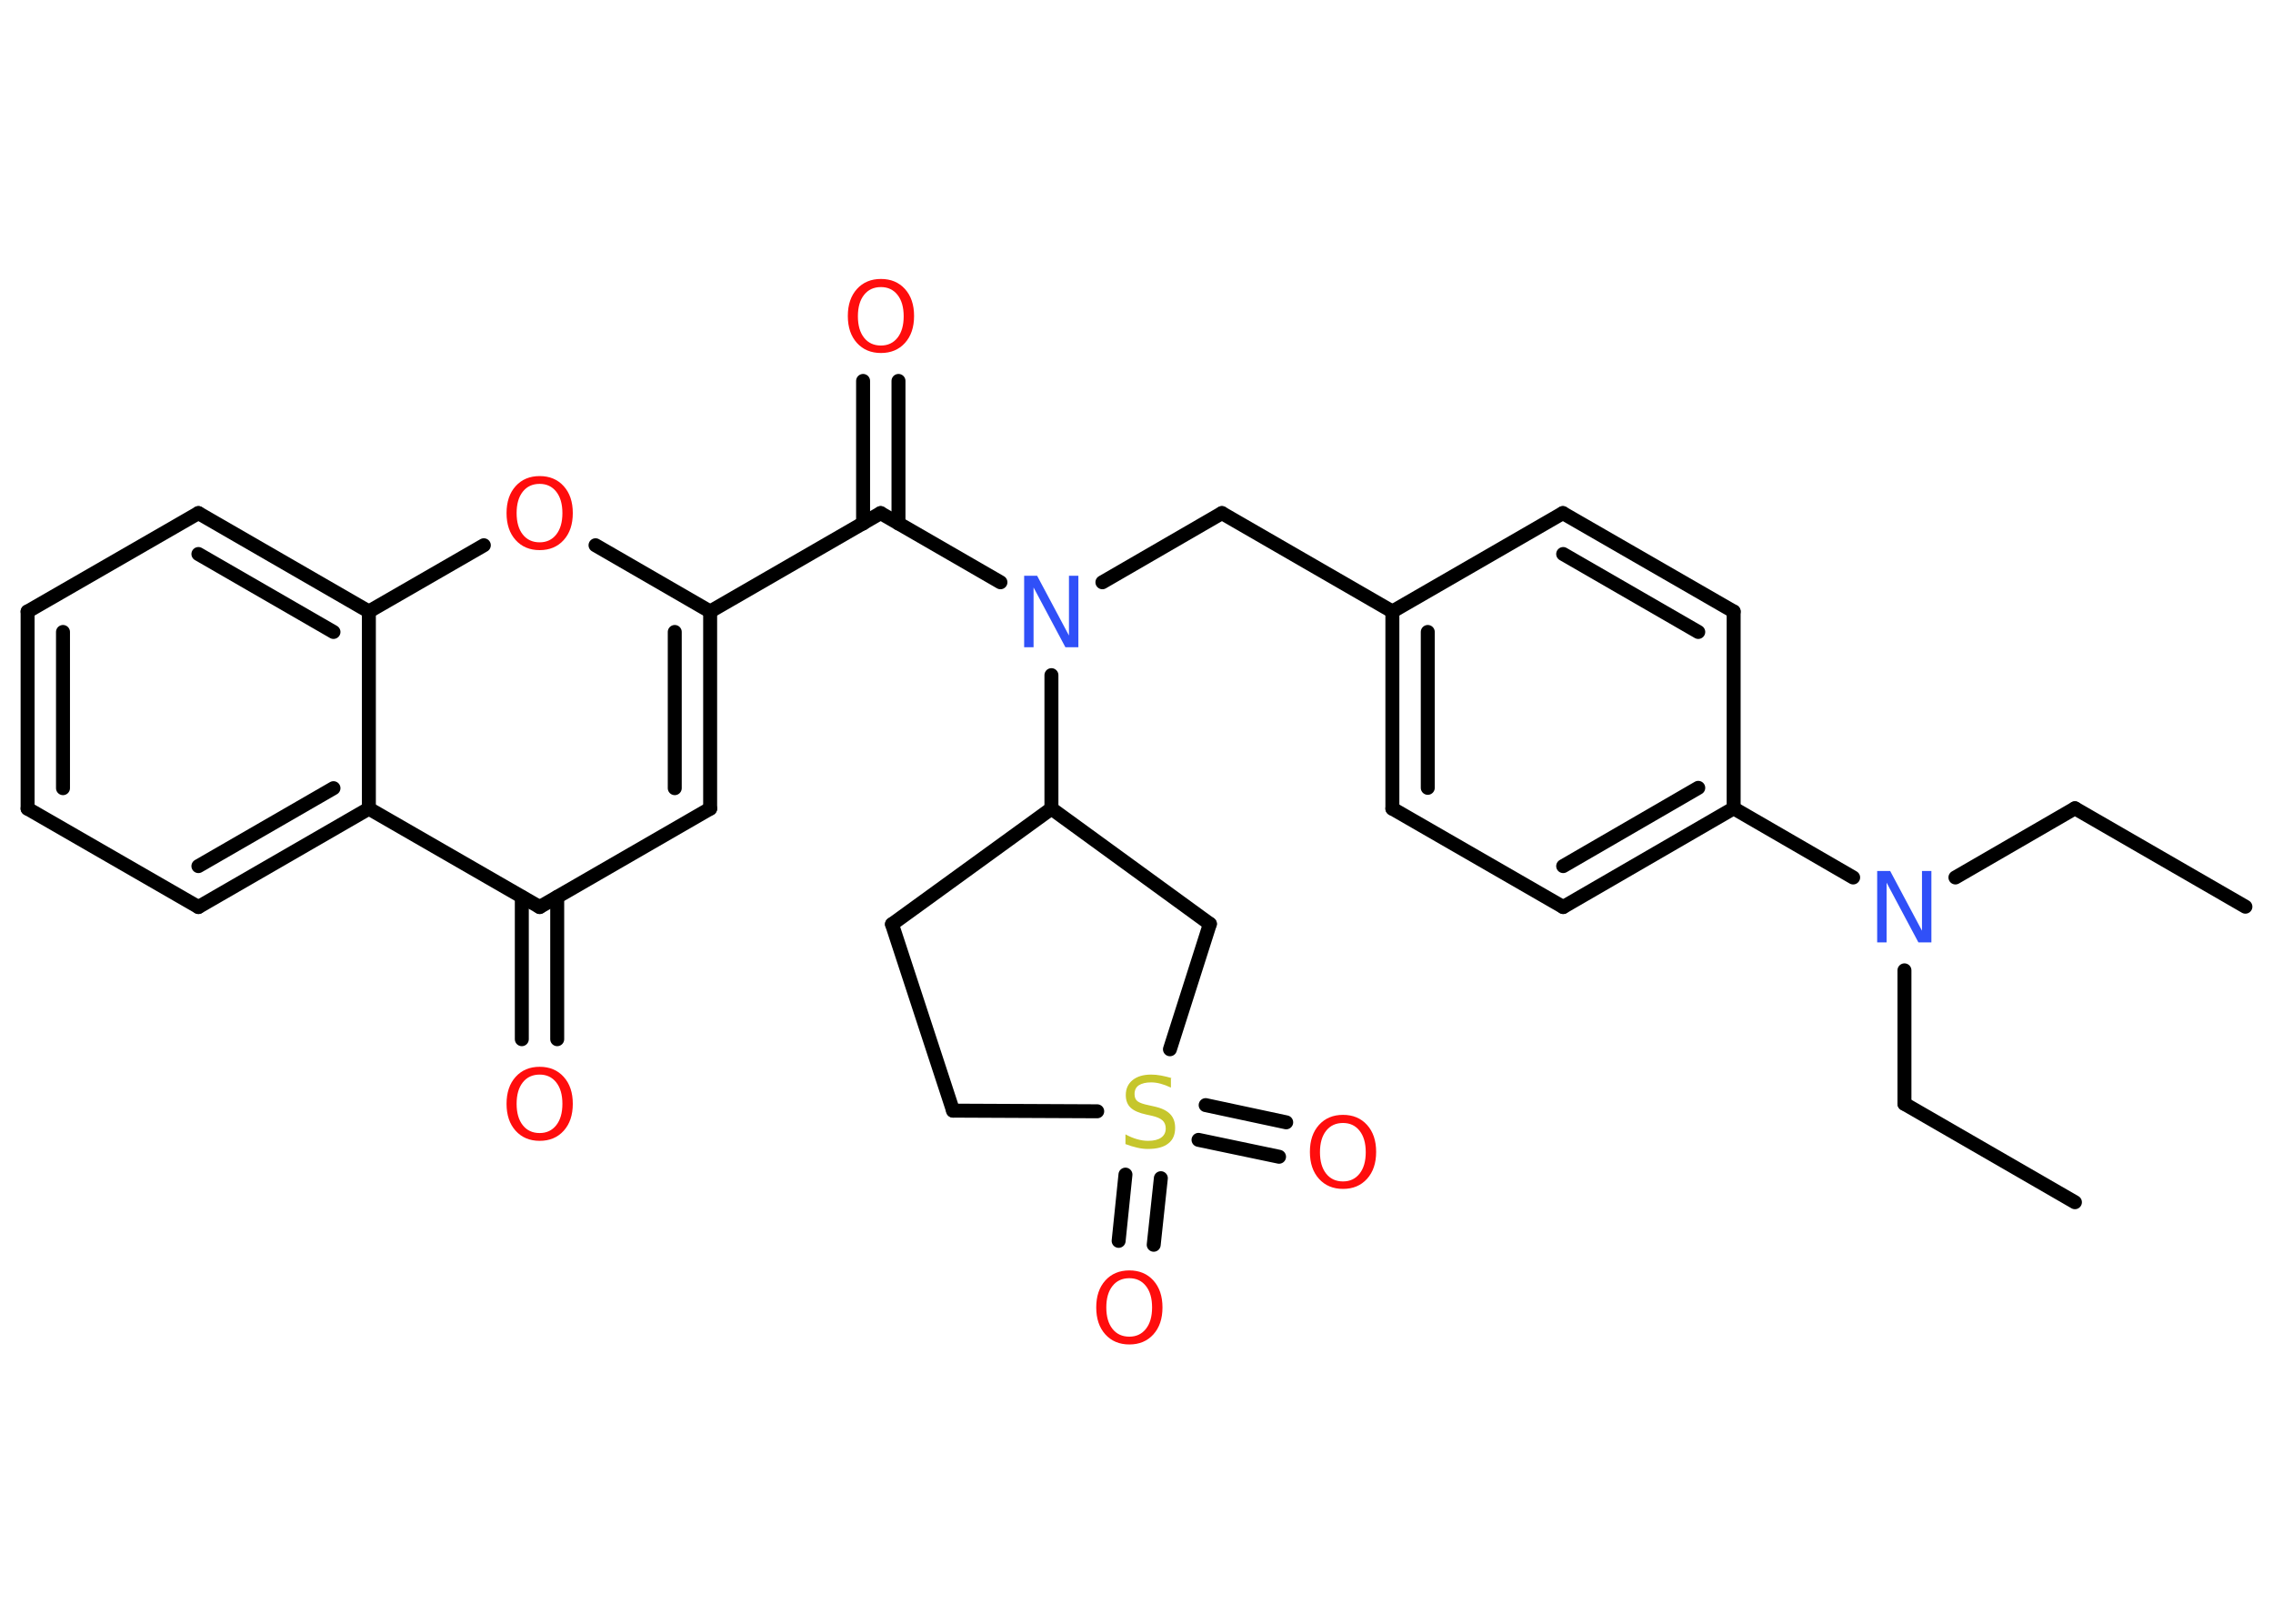 <?xml version='1.0' encoding='UTF-8'?>
<!DOCTYPE svg PUBLIC "-//W3C//DTD SVG 1.1//EN" "http://www.w3.org/Graphics/SVG/1.1/DTD/svg11.dtd">
<svg version='1.2' xmlns='http://www.w3.org/2000/svg' xmlns:xlink='http://www.w3.org/1999/xlink' width='70.0mm' height='50.0mm' viewBox='0 0 70.0 50.0'>
  <desc>Generated by the Chemistry Development Kit (http://github.com/cdk)</desc>
  <g stroke-linecap='round' stroke-linejoin='round' stroke='#000000' stroke-width='.43' fill='#FF0D0D'>
    <rect x='.0' y='.0' width='70.0' height='50.0' fill='#FFFFFF' stroke='none'/>
    <g id='mol1' class='mol'>
      <line id='mol1bnd1' class='bond' x1='69.15' y1='27.92' x2='63.9' y2='24.89'/>
      <line id='mol1bnd2' class='bond' x1='63.9' y1='24.89' x2='60.22' y2='27.02'/>
      <line id='mol1bnd3' class='bond' x1='58.65' y1='29.88' x2='58.65' y2='33.99'/>
      <line id='mol1bnd4' class='bond' x1='58.65' y1='33.99' x2='63.9' y2='37.02'/>
      <line id='mol1bnd5' class='bond' x1='57.07' y1='27.02' x2='53.39' y2='24.89'/>
      <g id='mol1bnd6' class='bond'>
        <line x1='48.14' y1='27.93' x2='53.39' y2='24.89'/>
        <line x1='48.14' y1='26.67' x2='52.3' y2='24.26'/>
      </g>
      <line id='mol1bnd7' class='bond' x1='48.14' y1='27.93' x2='42.88' y2='24.9'/>
      <g id='mol1bnd8' class='bond'>
        <line x1='42.88' y1='18.83' x2='42.88' y2='24.9'/>
        <line x1='43.97' y1='19.46' x2='43.97' y2='24.26'/>
      </g>
      <line id='mol1bnd9' class='bond' x1='42.88' y1='18.83' x2='37.63' y2='15.8'/>
      <line id='mol1bnd10' class='bond' x1='37.63' y1='15.8' x2='33.95' y2='17.93'/>
      <line id='mol1bnd11' class='bond' x1='30.81' y1='17.93' x2='27.12' y2='15.8'/>
      <g id='mol1bnd12' class='bond'>
        <line x1='26.58' y1='16.12' x2='26.58' y2='11.73'/>
        <line x1='27.67' y1='16.12' x2='27.67' y2='11.73'/>
      </g>
      <line id='mol1bnd13' class='bond' x1='27.12' y1='15.8' x2='21.87' y2='18.83'/>
      <g id='mol1bnd14' class='bond'>
        <line x1='21.87' y1='24.9' x2='21.87' y2='18.83'/>
        <line x1='20.78' y1='24.27' x2='20.78' y2='19.46'/>
      </g>
      <line id='mol1bnd15' class='bond' x1='21.87' y1='24.9' x2='16.62' y2='27.93'/>
      <g id='mol1bnd16' class='bond'>
        <line x1='17.16' y1='27.62' x2='17.16' y2='32.0'/>
        <line x1='16.07' y1='27.62' x2='16.07' y2='32.0'/>
      </g>
      <line id='mol1bnd17' class='bond' x1='16.62' y1='27.93' x2='11.36' y2='24.9'/>
      <g id='mol1bnd18' class='bond'>
        <line x1='6.11' y1='27.93' x2='11.36' y2='24.9'/>
        <line x1='6.11' y1='26.67' x2='10.27' y2='24.27'/>
      </g>
      <line id='mol1bnd19' class='bond' x1='6.11' y1='27.93' x2='.85' y2='24.9'/>
      <g id='mol1bnd20' class='bond'>
        <line x1='.85' y1='18.83' x2='.85' y2='24.9'/>
        <line x1='1.94' y1='19.46' x2='1.94' y2='24.27'/>
      </g>
      <line id='mol1bnd21' class='bond' x1='.85' y1='18.83' x2='6.11' y2='15.8'/>
      <g id='mol1bnd22' class='bond'>
        <line x1='11.36' y1='18.83' x2='6.11' y2='15.8'/>
        <line x1='10.27' y1='19.46' x2='6.11' y2='17.06'/>
      </g>
      <line id='mol1bnd23' class='bond' x1='11.36' y1='24.9' x2='11.36' y2='18.83'/>
      <line id='mol1bnd24' class='bond' x1='11.36' y1='18.83' x2='14.9' y2='16.79'/>
      <line id='mol1bnd25' class='bond' x1='21.87' y1='18.83' x2='18.34' y2='16.79'/>
      <line id='mol1bnd26' class='bond' x1='32.38' y1='20.79' x2='32.38' y2='24.9'/>
      <line id='mol1bnd27' class='bond' x1='32.38' y1='24.9' x2='27.47' y2='28.46'/>
      <line id='mol1bnd28' class='bond' x1='27.47' y1='28.46' x2='29.35' y2='34.2'/>
      <line id='mol1bnd29' class='bond' x1='29.35' y1='34.2' x2='33.79' y2='34.22'/>
      <g id='mol1bnd30' class='bond'>
        <line x1='35.75' y1='36.28' x2='35.53' y2='38.33'/>
        <line x1='34.66' y1='36.17' x2='34.45' y2='38.21'/>
      </g>
      <g id='mol1bnd31' class='bond'>
        <line x1='37.13' y1='34.03' x2='39.61' y2='34.56'/>
        <line x1='36.91' y1='35.1' x2='39.39' y2='35.62'/>
      </g>
      <line id='mol1bnd32' class='bond' x1='36.03' y1='32.31' x2='37.26' y2='28.45'/>
      <line id='mol1bnd33' class='bond' x1='32.38' y1='24.9' x2='37.26' y2='28.45'/>
      <line id='mol1bnd34' class='bond' x1='42.88' y1='18.83' x2='48.13' y2='15.8'/>
      <g id='mol1bnd35' class='bond'>
        <line x1='53.39' y1='18.83' x2='48.13' y2='15.8'/>
        <line x1='52.3' y1='19.46' x2='48.14' y2='17.06'/>
      </g>
      <line id='mol1bnd36' class='bond' x1='53.39' y1='24.89' x2='53.39' y2='18.83'/>
      <path id='mol1atm3' class='atom' d='M57.81 26.82h.4l.98 1.84v-1.84h.29v2.2h-.4l-.98 -1.84v1.84h-.29v-2.2z' stroke='none' fill='#3050F8'/>
      <path id='mol1atm11' class='atom' d='M31.54 17.73h.4l.98 1.84v-1.84h.29v2.2h-.4l-.98 -1.84v1.84h-.29v-2.2z' stroke='none' fill='#3050F8'/>
      <path id='mol1atm13' class='atom' d='M27.13 8.84q-.33 .0 -.52 .24q-.19 .24 -.19 .66q.0 .42 .19 .66q.19 .24 .52 .24q.32 .0 .51 -.24q.19 -.24 .19 -.66q.0 -.42 -.19 -.66q-.19 -.24 -.51 -.24zM27.13 8.59q.46 .0 .74 .31q.28 .31 .28 .83q.0 .52 -.28 .83q-.28 .31 -.74 .31q-.46 .0 -.74 -.31q-.28 -.31 -.28 -.83q.0 -.52 .28 -.83q.28 -.31 .74 -.31z' stroke='none'/>
      <path id='mol1atm17' class='atom' d='M16.62 33.09q-.33 .0 -.52 .24q-.19 .24 -.19 .66q.0 .42 .19 .66q.19 .24 .52 .24q.32 .0 .51 -.24q.19 -.24 .19 -.66q.0 -.42 -.19 -.66q-.19 -.24 -.51 -.24zM16.62 32.85q.46 .0 .74 .31q.28 .31 .28 .83q.0 .52 -.28 .83q-.28 .31 -.74 .31q-.46 .0 -.74 -.31q-.28 -.31 -.28 -.83q.0 -.52 .28 -.83q.28 -.31 .74 -.31z' stroke='none'/>
      <path id='mol1atm24' class='atom' d='M16.62 14.9q-.33 .0 -.52 .24q-.19 .24 -.19 .66q.0 .42 .19 .66q.19 .24 .52 .24q.32 .0 .51 -.24q.19 -.24 .19 -.66q.0 -.42 -.19 -.66q-.19 -.24 -.51 -.24zM16.62 14.66q.46 .0 .74 .31q.28 .31 .28 .83q.0 .52 -.28 .83q-.28 .31 -.74 .31q-.46 .0 -.74 -.31q-.28 -.31 -.28 -.83q.0 -.52 .28 -.83q.28 -.31 .74 -.31z' stroke='none'/>
      <path id='mol1atm28' class='atom' d='M36.06 33.2v.29q-.17 -.08 -.32 -.12q-.15 -.04 -.29 -.04q-.24 .0 -.38 .09q-.13 .09 -.13 .27q.0 .15 .09 .22q.09 .07 .33 .12l.18 .04q.33 .07 .49 .23q.16 .16 .16 .43q.0 .32 -.21 .48q-.21 .17 -.63 .17q-.16 .0 -.33 -.04q-.18 -.04 -.36 -.11v-.3q.18 .1 .36 .15q.17 .05 .34 .05q.26 .0 .4 -.1q.14 -.1 .14 -.28q.0 -.16 -.1 -.25q-.1 -.09 -.32 -.14l-.18 -.04q-.33 -.07 -.48 -.21q-.15 -.14 -.15 -.39q.0 -.29 .21 -.46q.21 -.17 .57 -.17q.15 .0 .31 .03q.16 .03 .33 .08z' stroke='none' fill='#C6C62C'/>
      <path id='mol1atm29' class='atom' d='M34.78 39.36q-.33 .0 -.52 .24q-.19 .24 -.19 .66q.0 .42 .19 .66q.19 .24 .52 .24q.32 .0 .51 -.24q.19 -.24 .19 -.66q.0 -.42 -.19 -.66q-.19 -.24 -.51 -.24zM34.78 39.12q.46 .0 .74 .31q.28 .31 .28 .83q.0 .52 -.28 .83q-.28 .31 -.74 .31q-.46 .0 -.74 -.31q-.28 -.31 -.28 -.83q.0 -.52 .28 -.83q.28 -.31 .74 -.31z' stroke='none'/>
      <path id='mol1atm30' class='atom' d='M41.36 34.58q-.33 .0 -.52 .24q-.19 .24 -.19 .66q.0 .42 .19 .66q.19 .24 .52 .24q.32 .0 .51 -.24q.19 -.24 .19 -.66q.0 -.42 -.19 -.66q-.19 -.24 -.51 -.24zM41.36 34.33q.46 .0 .74 .31q.28 .31 .28 .83q.0 .52 -.28 .83q-.28 .31 -.74 .31q-.46 .0 -.74 -.31q-.28 -.31 -.28 -.83q.0 -.52 .28 -.83q.28 -.31 .74 -.31z' stroke='none'/>
    </g>
  </g>
</svg>

